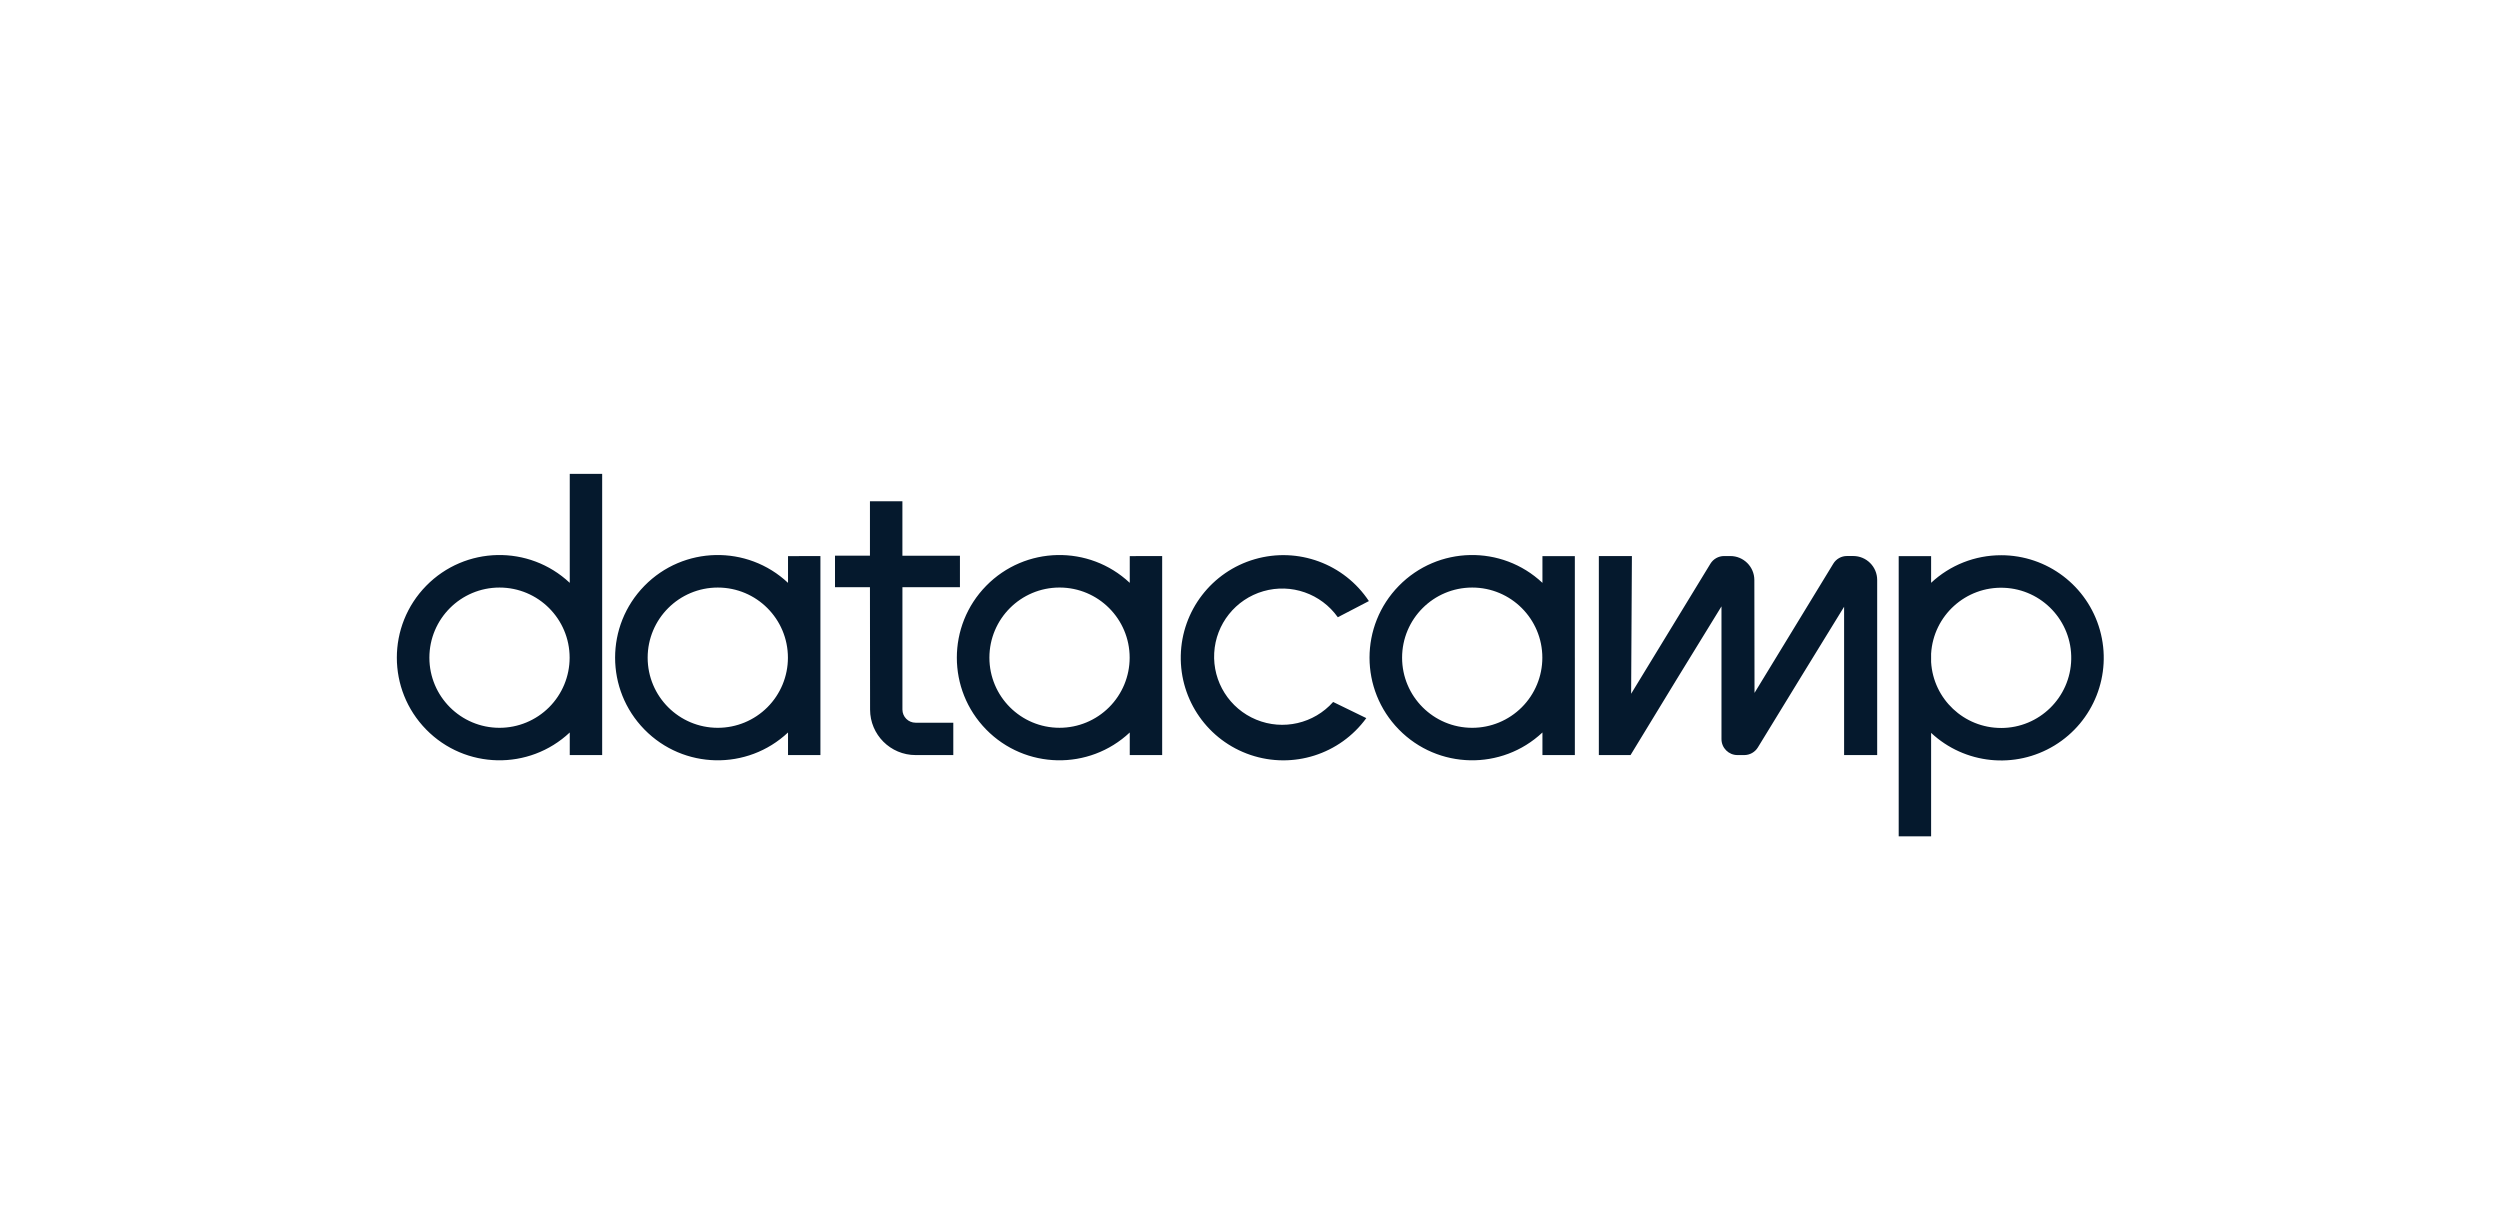 <svg xmlns="http://www.w3.org/2000/svg" width="203" height="100" viewBox="0 0 203 100">
  <g id="Wordmark-Monochrome" fill="none" fill-rule="evenodd" stroke="none" stroke-width="1">
    <g id="Group" fill="#05192D" transform="translate(32 32)">
      <g id="logo" transform="translate(0 6)">
        <path id="Logo" d="M8.56,21.098 C5.415,21.098 2.866,18.548 2.866,15.404 C2.866,12.259 5.415,9.709 8.56,9.709 C11.705,9.709 14.254,12.259 14.254,15.404 C14.254,16.914 13.654,18.362 12.587,19.43 C11.519,20.498 10.07,21.098 8.56,21.098 M14.264,0.476 L14.264,9.328 C10.958,6.223 5.777,6.331 2.603,9.571 C-0.57,12.811 -0.57,17.994 2.603,21.234 C5.777,24.475 10.958,24.582 14.264,21.477 L14.264,23.312 L16.896,23.312 L16.896,0.476 L14.264,0.476 Z M87.544,21.098 C84.399,21.098 81.85,18.548 81.85,15.404 C81.85,12.259 84.399,9.709 87.544,9.709 C90.689,9.709 93.238,12.259 93.238,15.404 C93.238,16.914 92.638,18.362 91.571,19.43 C90.503,20.498 89.054,21.098 87.544,21.098 M95.877,15.404 L95.877,15.404 L95.877,7.157 L93.246,7.157 L93.246,9.328 C89.941,6.223 84.759,6.331 81.586,9.571 C78.412,12.811 78.412,17.994 81.586,21.234 C84.759,24.475 89.941,24.582 93.246,21.477 L93.246,23.312 L95.878,23.312 L95.878,15.404 L95.877,15.404 Z M116.864,7.77 C117.099,7.383 117.52,7.147 117.973,7.148 L118.48,7.148 C119.555,7.148 120.427,8.019 120.427,9.095 L120.427,23.312 L117.741,23.312 L117.741,11.268 C116.502,13.268 112.067,20.517 110.738,22.692 C110.502,23.077 110.083,23.313 109.63,23.312 L109.082,23.312 C108.365,23.312 107.784,22.731 107.784,22.015 L107.784,11.237 C106.333,13.58 101.877,20.861 100.474,23.191 L100.4,23.312 L97.826,23.312 L97.826,7.152 L100.51,7.152 L100.51,7.186 L100.448,18.333 L106.886,7.773 C107.122,7.387 107.542,7.151 107.995,7.151 L108.506,7.151 C109.579,7.151 110.45,8.02 110.453,9.093 C110.453,12.064 110.467,17.476 110.467,18.263 L116.864,7.77 Z M78.944,20.311 C76.801,23.256 72.994,24.467 69.543,23.302 C66.092,22.137 63.798,18.866 63.879,15.225 C63.959,11.584 66.395,8.417 69.894,7.405 C73.392,6.394 77.143,7.772 79.154,10.808 L76.63,12.12 C75.269,10.202 72.844,9.354 70.584,10.006 C68.324,10.659 66.723,12.669 66.594,15.018 C66.464,17.366 67.834,19.54 70.009,20.437 C72.183,21.334 74.687,20.758 76.251,19 L78.944,20.311 Z M130.486,21.111 C127.476,21.109 124.987,18.764 124.806,15.759 L124.806,15.077 C124.992,11.982 127.62,9.604 130.718,9.728 C133.817,9.852 136.246,12.432 136.184,15.532 C136.122,18.632 133.59,21.113 130.49,21.112 M130.49,7.085 C128.379,7.082 126.347,7.883 124.806,9.325 L124.806,7.157 L122.174,7.157 L122.174,29.909 L124.806,29.909 L124.806,21.509 C127.538,24.058 131.632,24.477 134.823,22.534 C138.015,20.592 139.523,16.763 138.514,13.166 C137.505,9.569 134.226,7.083 130.49,7.084 M41.277,9.679 L41.277,19.616 C41.277,20.206 41.755,20.684 42.344,20.684 L45.408,20.684 L45.408,23.312 L42.346,23.312 C40.305,23.311 38.651,21.657 38.65,19.616 L38.64,9.679 L35.802,9.679 L35.802,7.119 L38.64,7.119 L38.64,2.701 L41.275,2.701 L41.275,7.128 L45.947,7.128 L45.947,9.679 L41.277,9.679 Z M54.034,21.096 C50.889,21.096 48.339,18.547 48.339,15.402 C48.339,12.257 50.889,9.708 54.034,9.708 C57.179,9.708 59.728,12.257 59.728,15.402 C59.728,16.912 59.128,18.361 58.06,19.428 C56.992,20.496 55.544,21.096 54.034,21.096 M59.736,7.156 L59.736,9.328 C56.43,6.223 51.249,6.331 48.075,9.571 C44.902,12.811 44.902,17.994 48.075,21.234 C51.249,24.475 56.43,24.582 59.736,21.477 L59.736,23.312 L62.368,23.312 L62.368,7.152 L59.736,7.156 Z M26.285,21.098 C23.14,21.098 20.59,18.548 20.59,15.404 C20.59,12.259 23.14,9.709 26.285,9.709 C29.43,9.709 31.979,12.259 31.979,15.404 C31.98,16.914 31.38,18.363 30.312,19.431 C29.244,20.499 27.795,21.098 26.285,21.098 M31.987,7.157 L31.987,9.328 C28.682,6.223 23.5,6.331 20.326,9.571 C17.153,12.811 17.153,17.994 20.326,21.234 C23.5,24.475 28.682,24.582 31.987,21.477 L31.987,23.312 L34.618,23.312 L34.618,7.152 L31.987,7.157 Z"/>
      </g>
    </g>
  </g>
</svg>
